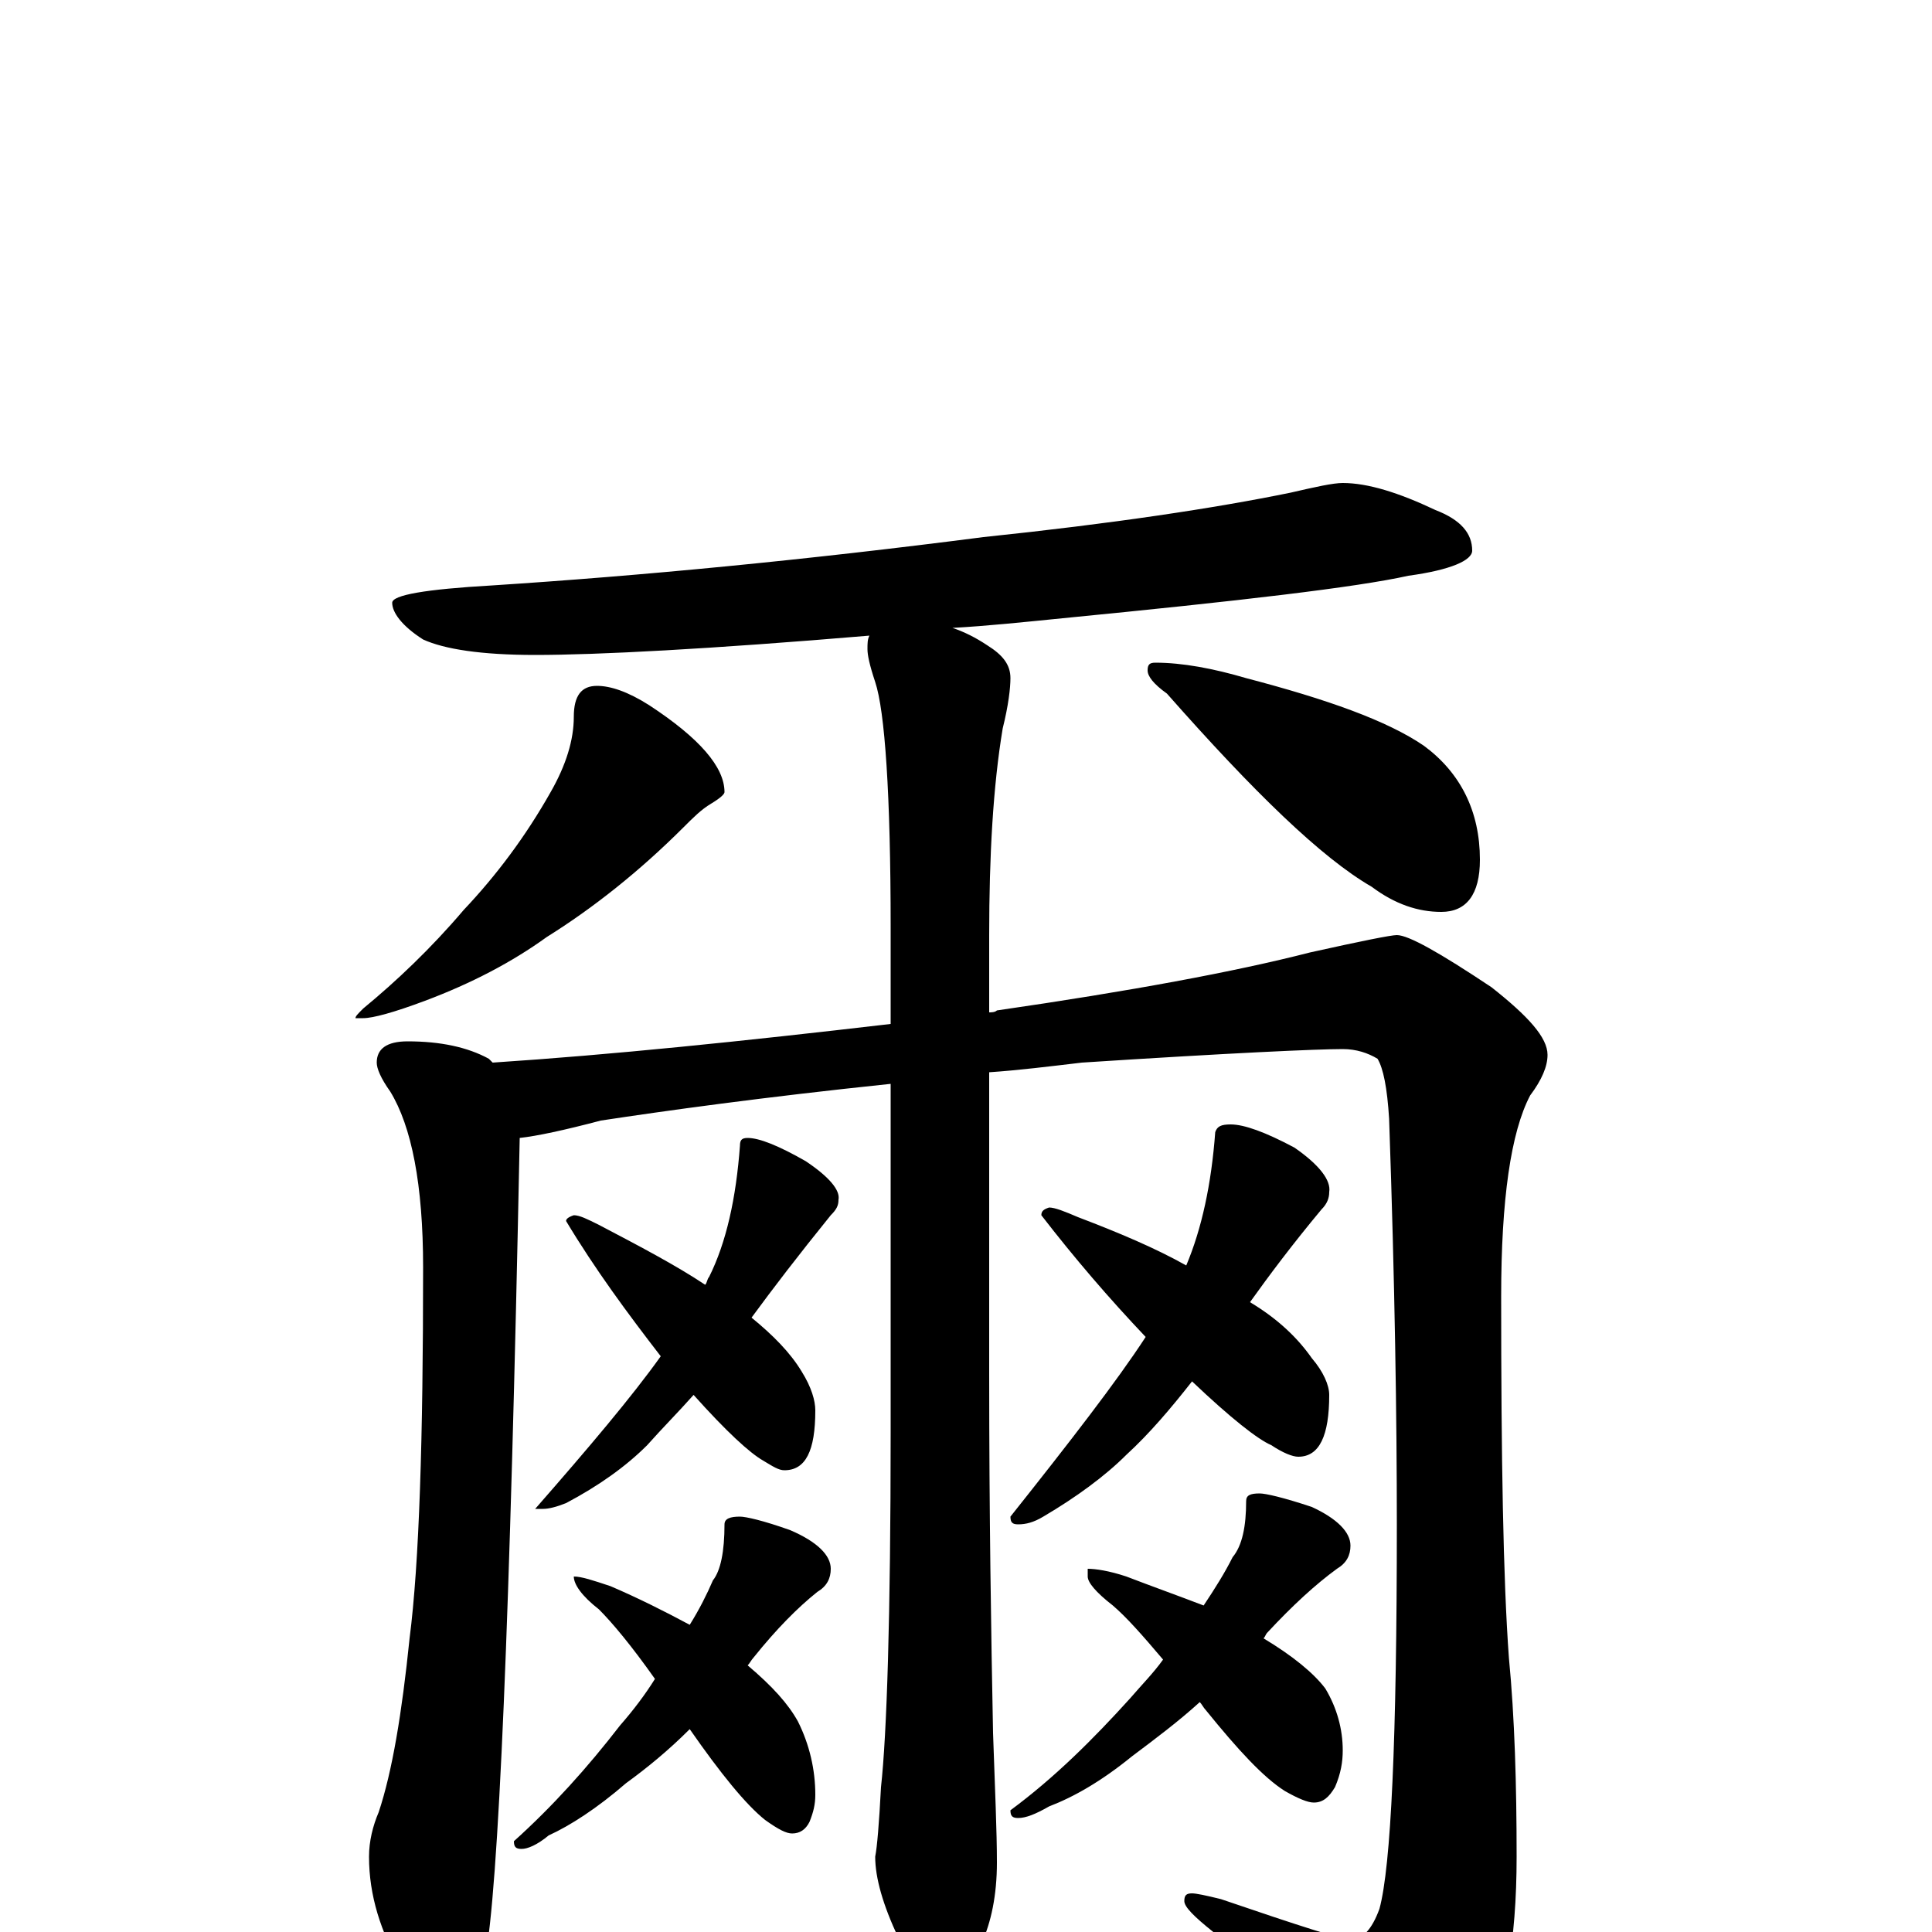 <?xml version="1.0" encoding="utf-8" ?>
<!DOCTYPE svg PUBLIC "-//W3C//DTD SVG 1.1//EN" "http://www.w3.org/Graphics/SVG/1.1/DTD/svg11.dtd">
<svg version="1.1" id="Layer_1" xmlns="http://www.w3.org/2000/svg" xmlns:xlink="http://www.w3.org/1999/xlink" x="0px" y="145px" width="1000px" height="1000px" viewBox="0 0 1000 1000" enable-background="new 0 0 1000 1000" xml:space="preserve">
<g id="Layer_1">
<path id="glyph" transform="matrix(1 0 0 -1 0 1000)" d="M695,750C708,750 724,745 743,736C756,731 762,724 762,715C762,710 751,705 729,702C702,696 642,689 550,680C530,678 511,676 493,675C499,673 505,670 511,666C519,661 523,656 523,649C523,644 522,635 519,623C514,593 512,557 512,516l0,-40C513,476 515,476 516,477C585,487 639,497 678,507C705,513 720,516 723,516C729,516 745,507 772,489C791,474 801,463 801,454C801,448 798,441 792,433C782,414 777,379 777,329C777,246 778,183 781,142C784,111 785,76 785,39C785,-5 779,-39 766,-63C751,-88 738,-101 727,-101C721,-101 715,-96 708,-87C680,-54 653,-25 628,0C618,8 613,13 613,16C613,19 614,20 617,20C619,20 624,19 632,17C673,3 695,-4 699,-4C705,-4 710,1 714,12C720,34 723,100 723,211C723,265 722,335 719,421C718,437 716,447 713,452C708,455 702,457 695,457C682,457 637,455 560,450C543,448 527,446 512,445l0,-156C512,216 513,154 514,103C515,74 516,52 516,36C516,19 513,5 508,-6C501,-20 495,-27 488,-27C481,-27 474,-19 465,-3C457,14 453,28 453,39C454,44 455,56 456,75C459,102 461,163 461,259l0,180C394,432 344,425 311,420C292,415 278,412 269,411C264,162 258,21 251,-14C248,-33 242,-43 234,-43C225,-43 217,-35 208,-19C197,0 191,19 191,39C191,47 193,55 196,62C203,83 208,113 212,152C217,191 219,255 219,344C219,387 213,417 202,435C197,442 195,447 195,450C195,457 200,461 211,461C228,461 242,458 253,452C254,451 254,451 255,450C316,454 384,461 461,470l0,50C461,589 458,632 453,647C450,656 449,661 449,664C449,667 449,669 450,671C367,664 309,661 277,661C249,661 230,664 219,669C208,676 203,683 203,688C203,692 220,695 255,697C332,702 416,710 509,722C576,729 629,737 668,745C681,748 690,750 695,750M309,645C316,645 325,642 336,635C362,618 375,603 375,590C375,589 373,587 368,584C363,581 359,577 354,572C331,549 307,530 283,515C265,502 244,491 220,482C204,476 193,473 188,473l-4,0C184,474 185,475 188,478C205,492 223,509 240,529C257,547 272,567 285,590C293,604 297,617 297,629C297,640 301,645 309,645M598,657C612,657 628,654 645,649C687,638 718,627 737,614C756,600 766,580 766,555C766,537 759,528 746,528C734,528 722,532 710,541C684,556 649,590 604,641C597,646 594,650 594,653C594,656 595,657 598,657M387,411C393,411 403,407 417,399C429,391 435,384 434,379C434,376 433,374 430,371C413,350 400,333 389,318C400,309 409,300 415,290C420,282 422,275 422,270C422,249 417,239 406,239C403,239 400,241 395,244C388,248 376,259 359,278C351,269 343,261 335,252C324,241 310,231 293,222C288,220 284,219 281,219l-4,0C305,251 327,277 342,298C325,320 308,343 293,368C293,369 294,370 297,371C300,371 304,369 310,366C331,355 350,345 365,335C366,336 366,338 367,339C376,357 381,380 383,407C383,410 384,411 387,411M383,215C386,215 395,213 409,208C423,202 430,195 430,188C430,183 428,179 423,176C413,168 402,157 390,142C389,141 388,139 387,138C400,127 408,118 413,109C419,97 422,84 422,71C422,66 421,62 419,57C417,53 414,51 410,51C407,51 403,53 396,58C386,66 373,82 357,105C346,94 335,85 324,77C309,64 295,55 284,50C278,45 273,43 270,43C267,43 266,44 266,47C286,65 304,85 321,107C328,115 334,123 339,131C327,148 317,160 310,167C301,174 297,180 297,184C301,184 307,182 316,179C330,173 344,166 357,159C362,167 366,175 369,182C373,187 375,197 375,211C375,214 378,215 383,215M637,418C644,418 655,414 670,406C683,397 689,389 688,383C688,380 687,377 684,374C669,356 657,340 647,326C662,317 672,307 679,297C685,290 688,283 688,278C688,257 683,246 672,246C669,246 664,248 658,252C651,255 637,266 617,285C606,271 595,258 583,247C572,236 557,225 540,215C535,212 531,211 527,211C524,211 523,212 523,215C554,254 578,285 593,308C574,328 556,349 539,371C539,373 540,374 543,375C546,375 551,373 558,370C579,362 598,354 614,345C622,364 627,387 629,414C630,417 632,418 637,418M652,227C655,227 664,225 679,220C692,214 699,207 699,200C699,195 697,191 692,188C681,180 669,169 656,155C655,154 655,153 654,152C669,143 680,134 686,126C692,116 695,105 695,94C695,88 694,82 691,75C688,70 685,67 680,67C677,67 672,69 665,73C654,80 641,94 624,115C623,116 622,118 621,119C610,109 598,100 586,91C570,78 556,70 543,65C536,61 531,59 527,59C524,59 523,60 523,63C546,80 566,100 585,121C591,128 597,134 602,141C591,154 583,163 576,169C567,176 563,181 563,184l0,4C567,188 574,187 583,184C596,179 610,174 623,169C629,178 634,186 638,194C643,200 645,210 645,223C645,226 647,227 652,227z"/>
</g>
</svg>
